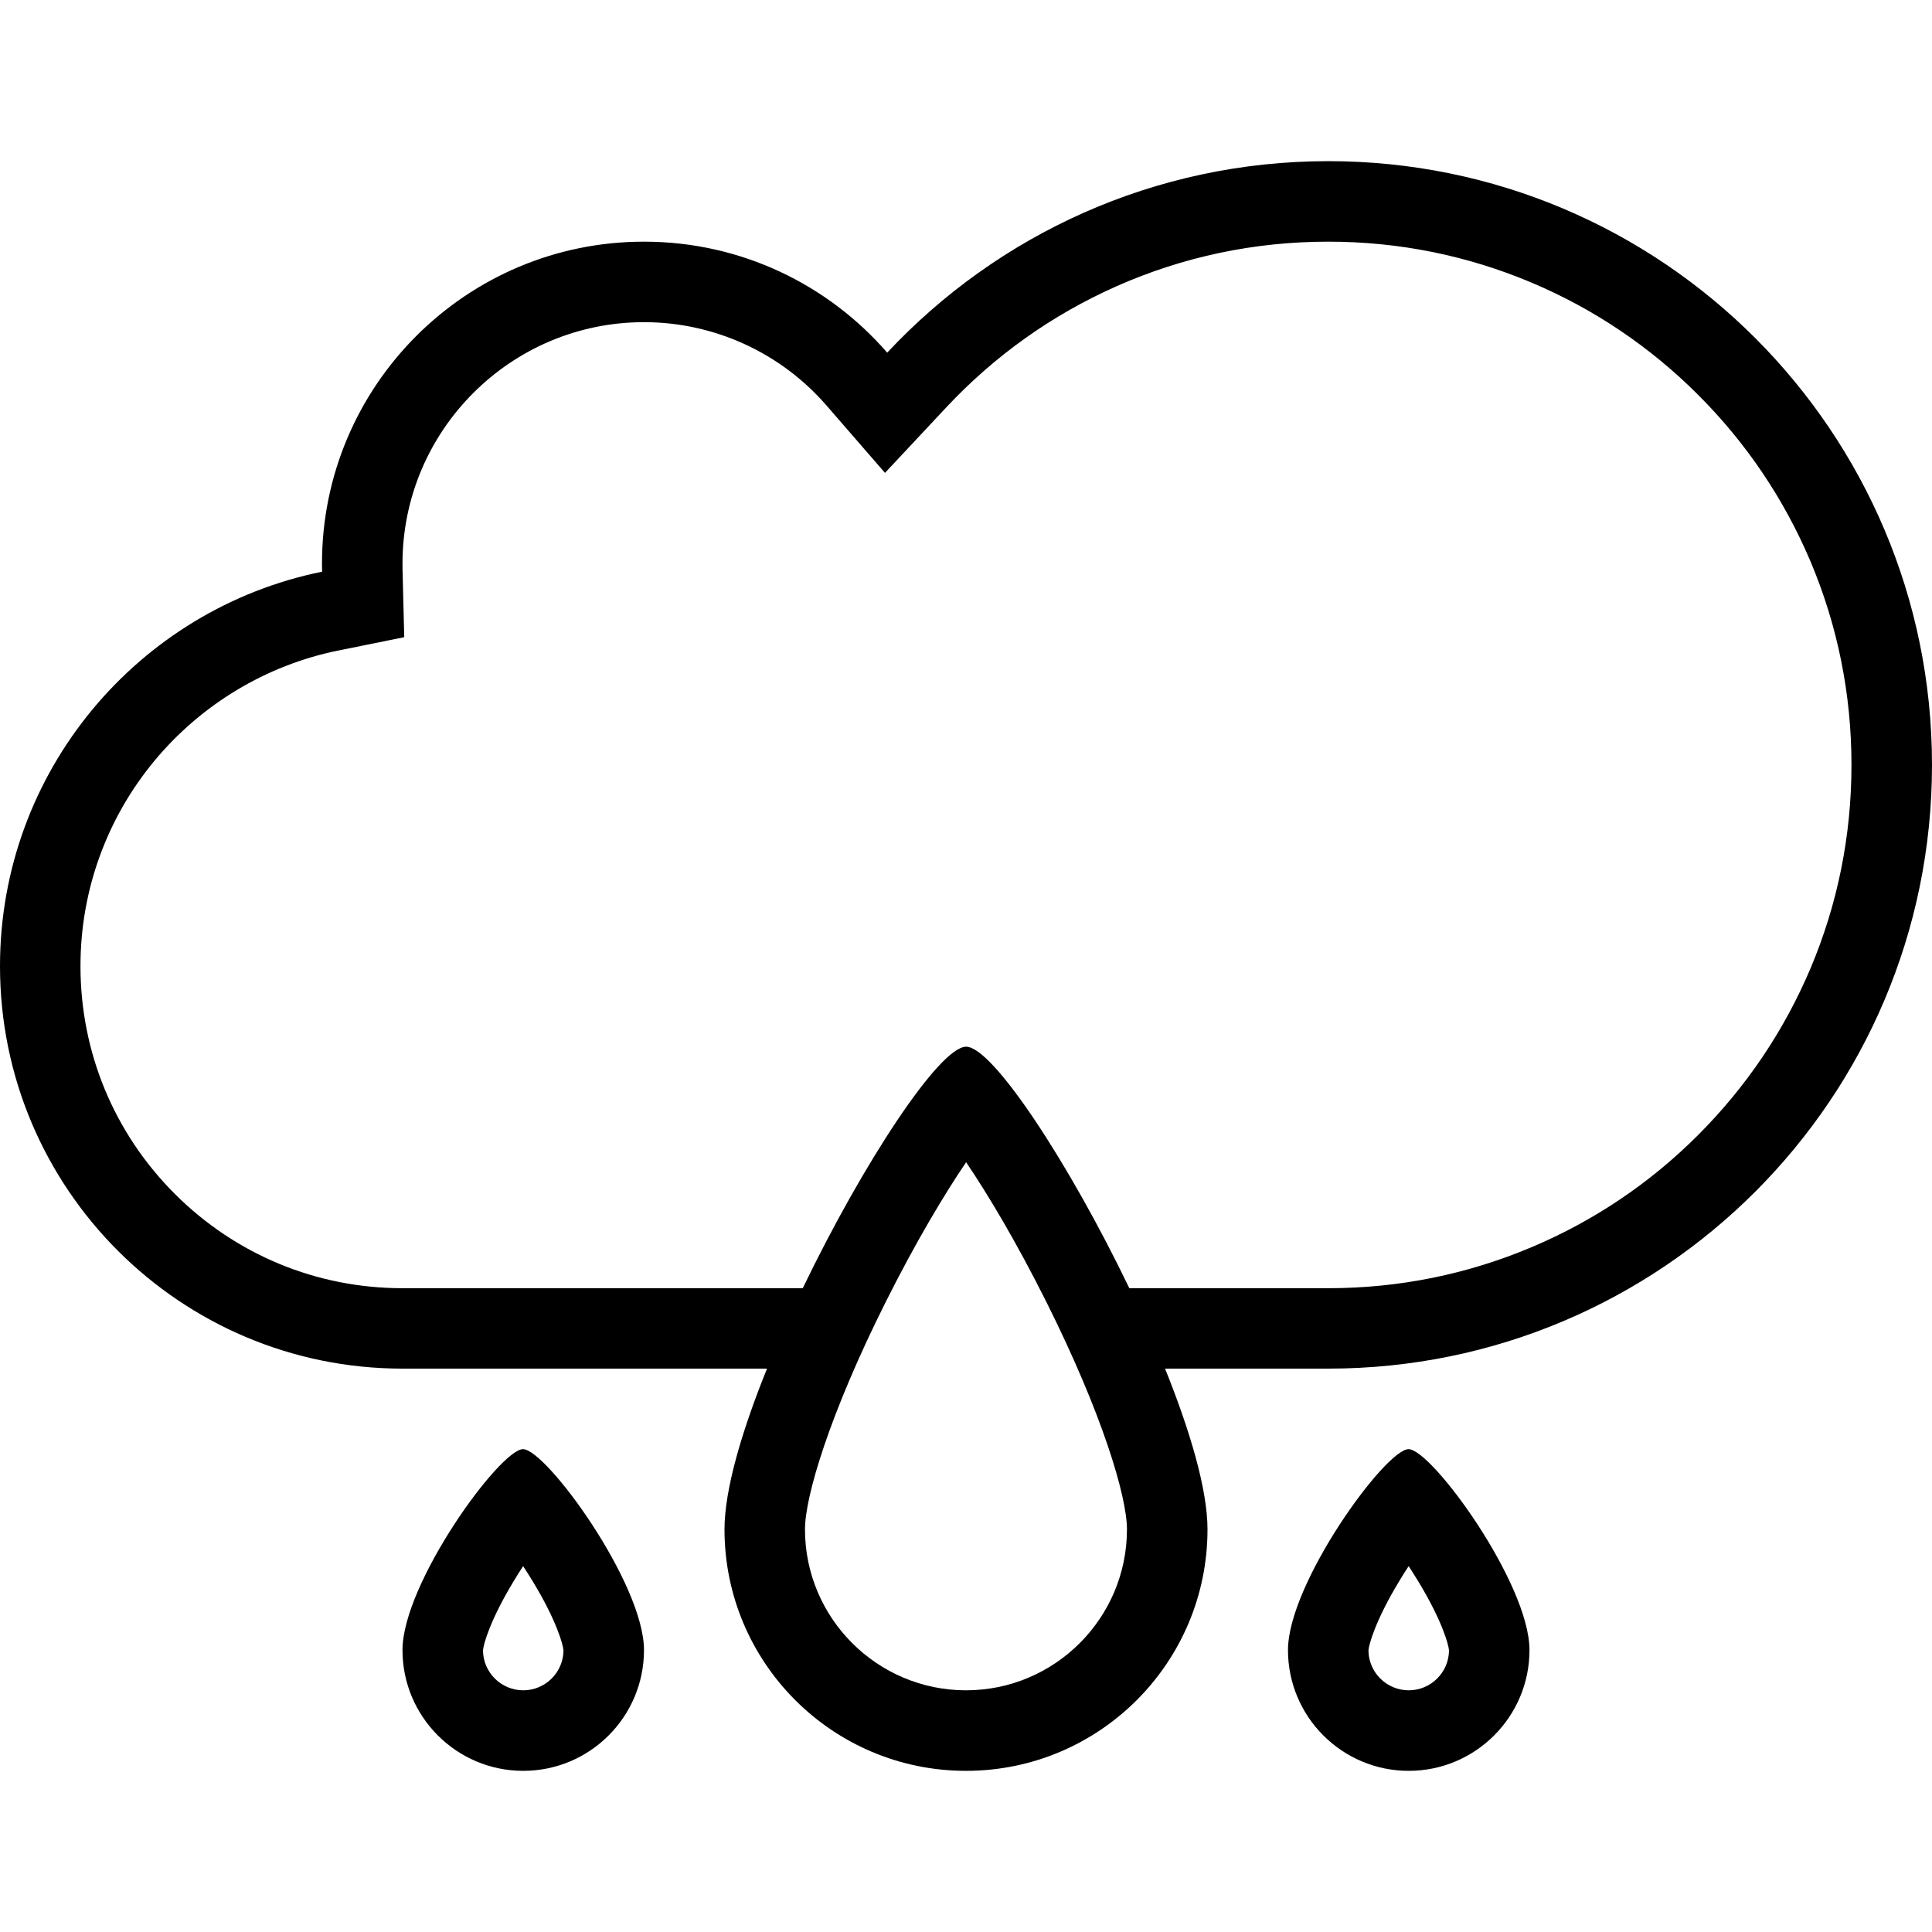 <?xml version="1.0" encoding="iso-8859-1"?>
<!-- Generator: Adobe Illustrator 19.0.0, SVG Export Plug-In . SVG Version: 6.00 Build 0)  -->
<svg version="1.1" id="Layer_1" xmlns="http://www.w3.org/2000/svg" xmlns:xlink="http://www.w3.org/1999/xlink" x="0px" y="0px"
	 viewBox="0 0 512 512" style="enable-background:new 0 0 512 512;" xml:space="preserve">
<g>
	<g>
		<path d="M352,42.707c-46.125,0-87.68,19.523-116.883,50.75c-15.641-18.023-38.719-29.414-64.453-29.414
			c-47.133,0-85.336,38.203-85.336,85.336c0,0.711,0.008,1.422,0.031,2.125C36.656,161.379,0,204.426,0,256.043
			c0,58.906,47.75,106.656,106.664,106.656h96.602C196.547,379.324,192,394.824,192,405.293c0,35.344,28.648,64,64,64
			c35.344,0,64-28.656,64-64c0-10.469-4.547-25.969-11.25-42.594H352c88.359,0,160-71.625,160-159.992S440.359,42.707,352,42.707z
			 M256,447.949c-23.531,0-42.672-19.141-42.672-42.656c0-8.75,6.602-30.719,21.344-60.156
			c8.047-16.078,15.617-28.656,21.359-37.141c5.734,8.484,13.289,21.062,21.312,37.125c14.719,29.438,21.312,51.422,21.312,60.172
			C298.656,428.809,279.531,447.949,256,447.949z M450.047,300.762c-12.734,12.75-27.578,22.75-44.078,29.719
			c-17.094,7.234-35.25,10.906-53.969,10.906h-52.719c-15.875-33-36.188-64-43.25-64c-7.055,0-27.398,31-43.289,64H106.664
			c-22.797,0-44.227-8.891-60.344-25c-16.117-16.125-24.992-37.562-24.992-60.344c0-10.109,1.742-19.992,5.188-29.375
			c3.328-9.07,8.148-17.469,14.336-24.953c12.445-15.047,29.75-25.453,48.742-29.305l17.531-3.547l-0.445-17.891
			c-0.008-0.547-0.016-1.086-0.016-1.594c0-35.297,28.711-64,64-64c18.547,0,36.172,8.039,48.352,22.062l15.516,17.875
			l16.172-17.289c12.852-13.742,28.047-24.562,45.156-32.156c17.702-7.85,36.593-11.827,56.14-11.827
			c18.719,0,36.875,3.664,53.969,10.891c16.5,6.977,31.344,16.984,44.078,29.727c12.734,12.734,22.734,27.57,29.734,44.078
			c7.219,17.086,10.875,35.242,10.875,53.969c0,18.734-3.656,36.891-10.875,53.969C472.781,273.184,462.781,288.012,450.047,300.762
			z"/>
	</g>
</g>
<g>
	<g>
		<path d="M373.281,384.043c-6.094,0-31.953,35.562-31.953,53.25c0,17.656,14.328,32,32,32s32-14.344,32-32
			C405.328,419.605,379.375,384.043,373.281,384.043z M373.328,447.949c-5.859,0-10.641-4.75-10.672-10.594
			c0.109-1.484,1.812-7.875,8.156-18.344c0.828-1.391,1.656-2.719,2.5-3.969c0.812,1.25,1.656,2.594,2.5,3.969
			c6.375,10.469,8.078,16.859,8.188,18.344C383.969,443.199,379.188,447.949,373.328,447.949z"/>
	</g>
</g>
<g>
	<g>
		<path d="M138.609,384.043c-6.094,0-31.945,35.562-31.945,53.25c0,17.656,14.328,32,32,32s32-14.344,32-32
			C170.664,419.605,144.703,384.043,138.609,384.043z M138.664,447.949c-5.859,0-10.633-4.75-10.664-10.594
			c0.102-1.484,1.797-7.875,8.141-18.344c0.836-1.391,1.672-2.719,2.492-3.969c0.828,1.25,1.672,2.594,2.516,3.969
			c6.367,10.469,8.07,16.859,8.18,18.344C149.289,443.199,144.523,447.949,138.664,447.949z"/>
	</g>
</g>
<g>
</g>
<g>
</g>
<g>
</g>
<g>
</g>
<g>
</g>
<g>
</g>
<g>
</g>
<g>
</g>
<g>
</g>
<g>
</g>
<g>
</g>
<g>
</g>
<g>
</g>
<g>
</g>
<g>
</g>
</svg>
